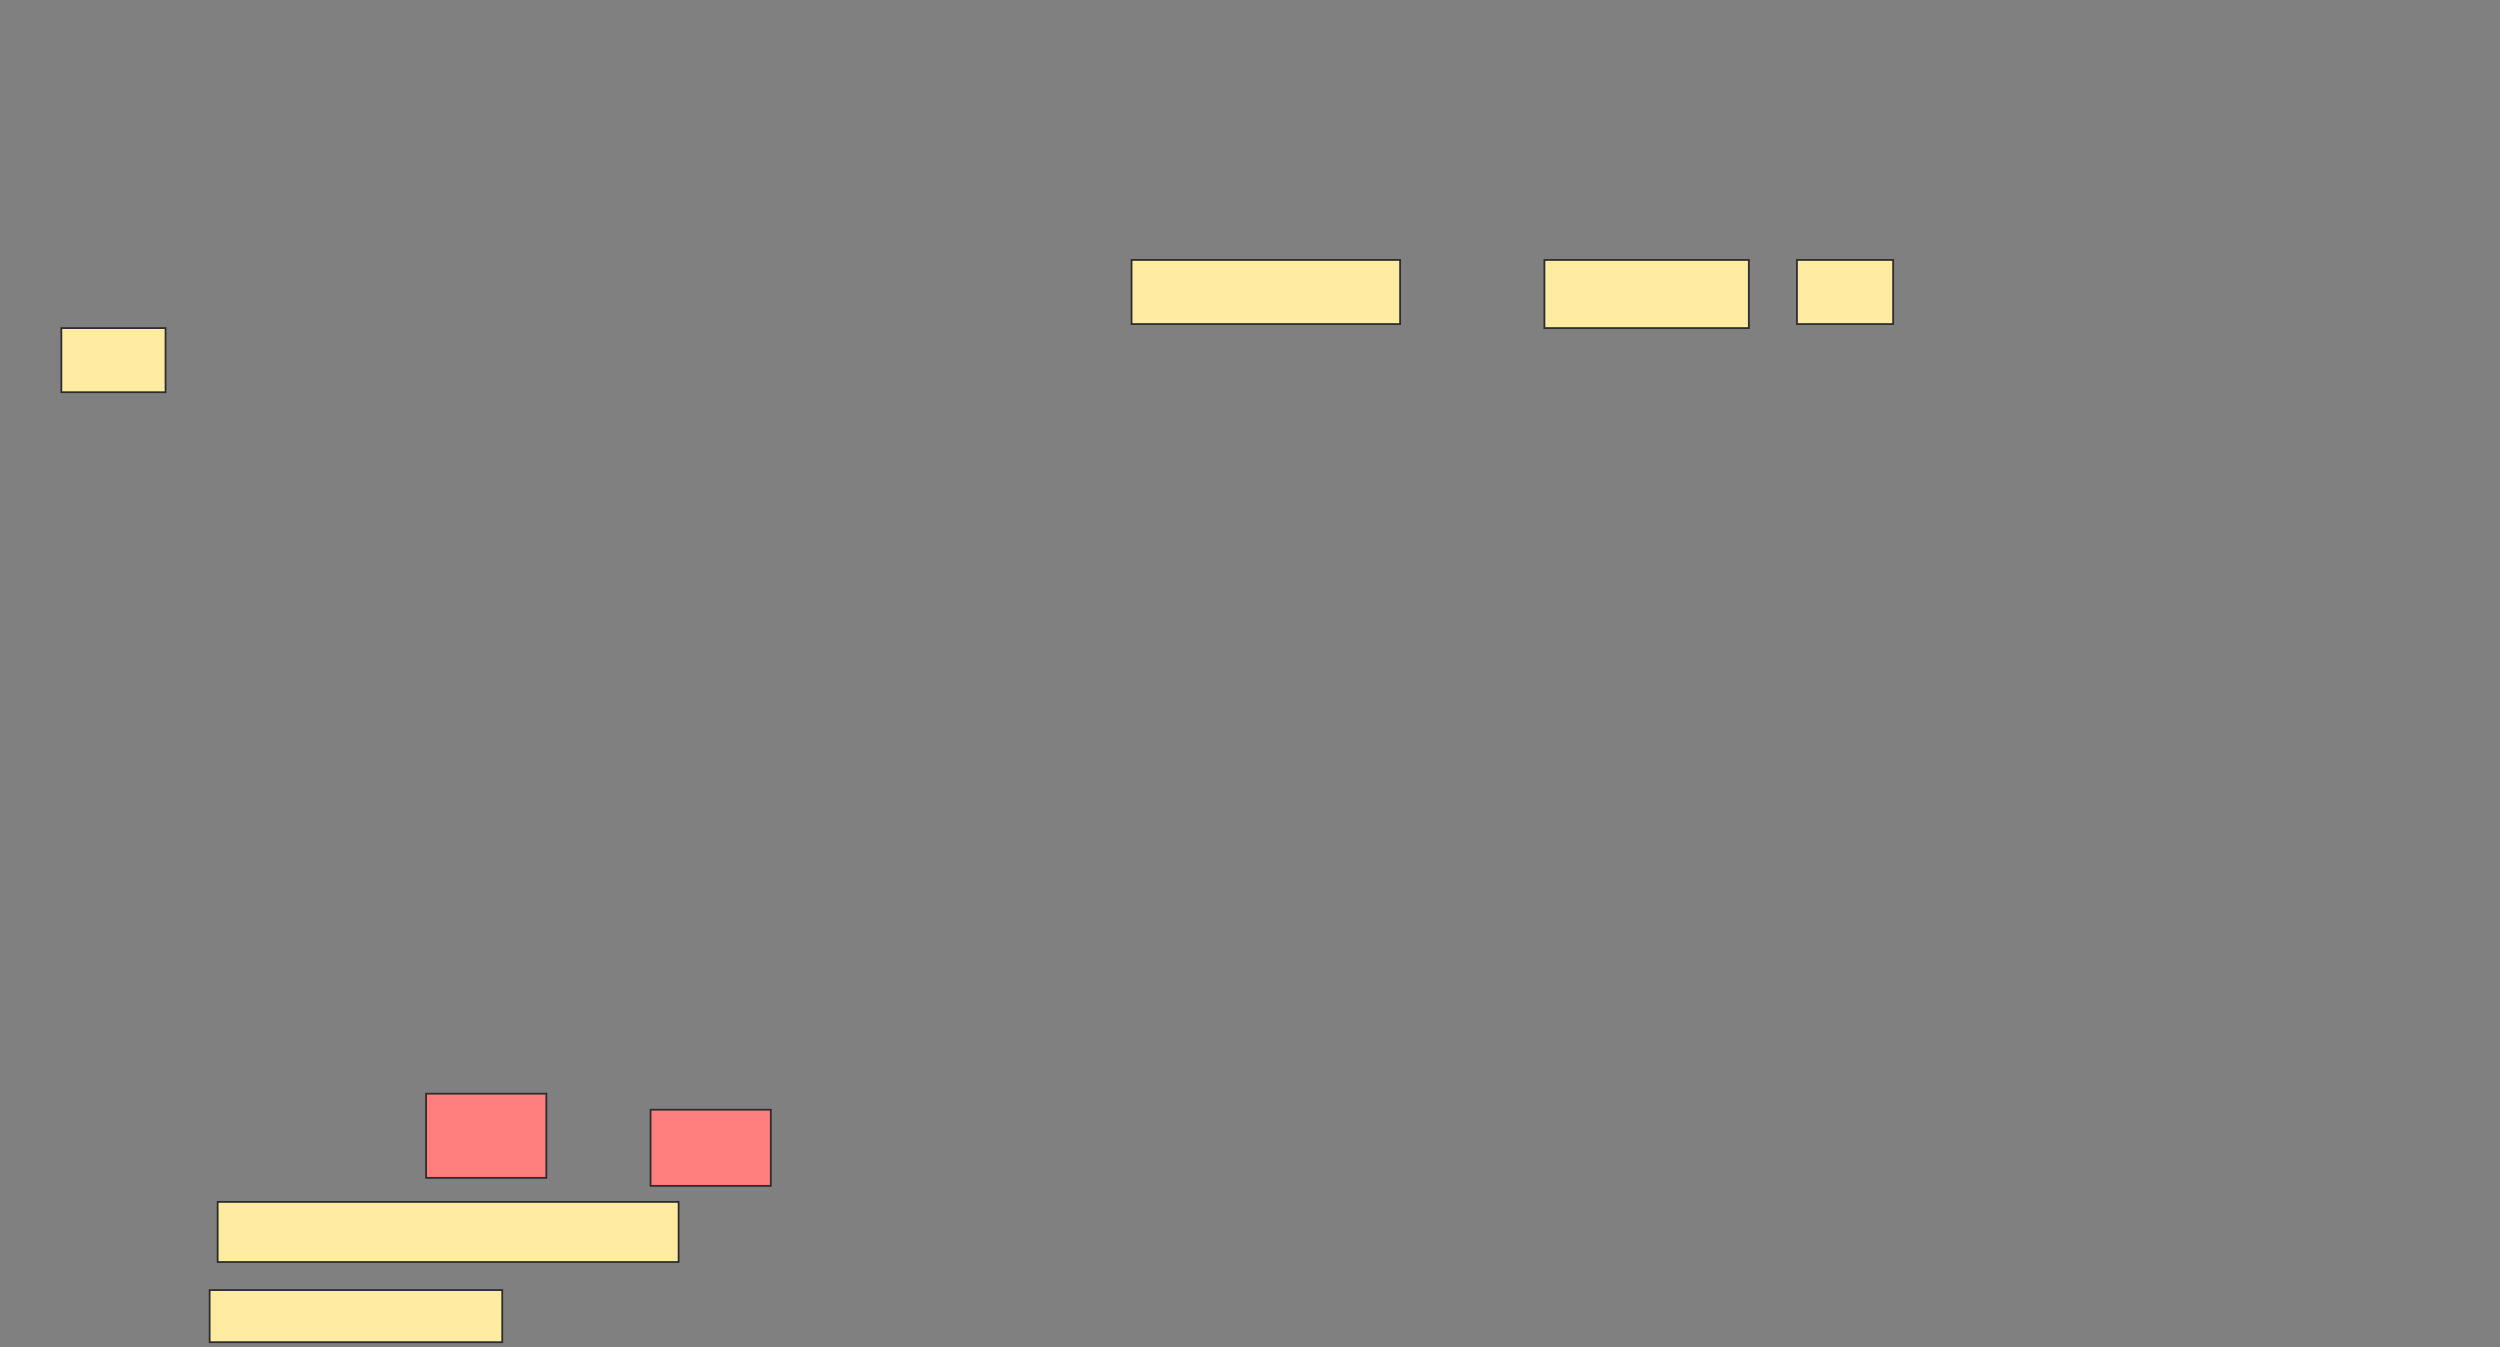 <svg height="747" width="1386" xmlns="http://www.w3.org/2000/svg">
 <rect width="100%" height="100%" fill="#808080" stroke="none"/>
 <!-- Created with Image Occlusion Enhanced -->
 <g>
  <title>Labels</title>
 </g>
 <g>
  <title>Masks</title>
  <g id="c54b9dcd2b0d427197abaa43065a6749-ao-1">
   <rect fill="#FFEBA2" height="35.556" stroke="#2D2D2D" width="148.889" x="627.333" y="144.111"/>
   <rect fill="#FFEBA2" height="37.778" stroke="#2D2D2D" width="113.333" x="856.222" y="144.111"/>
   <rect fill="#FFEBA2" height="35.556" stroke="#2D2D2D" width="53.333" x="996.222" y="144.111"/>
   <rect fill="#FFEBA2" height="35.556" stroke="#2D2D2D" width="57.778" x="34" y="181.889"/>
  </g>
  <g class="qshape" id="c54b9dcd2b0d427197abaa43065a6749-ao-2">
   <rect class="qshape" fill="#FF7E7E" height="46.667" stroke="#2D2D2D" width="66.667" x="236.222" y="606.333"/>
   <rect class="qshape" fill="#FF7E7E" height="42.222" stroke="#2D2D2D" width="66.667" x="360.667" y="615.222"/>
  </g>
  <g id="c54b9dcd2b0d427197abaa43065a6749-ao-3">
   <rect fill="#FFEBA2" height="33.333" stroke="#2D2D2D" width="255.556" x="120.667" y="666.333"/>
   <rect fill="#FFEBA2" height="28.889" stroke="#2D2D2D" width="162.222" x="116.222" y="715.222"/>
  </g>
 </g>
</svg>